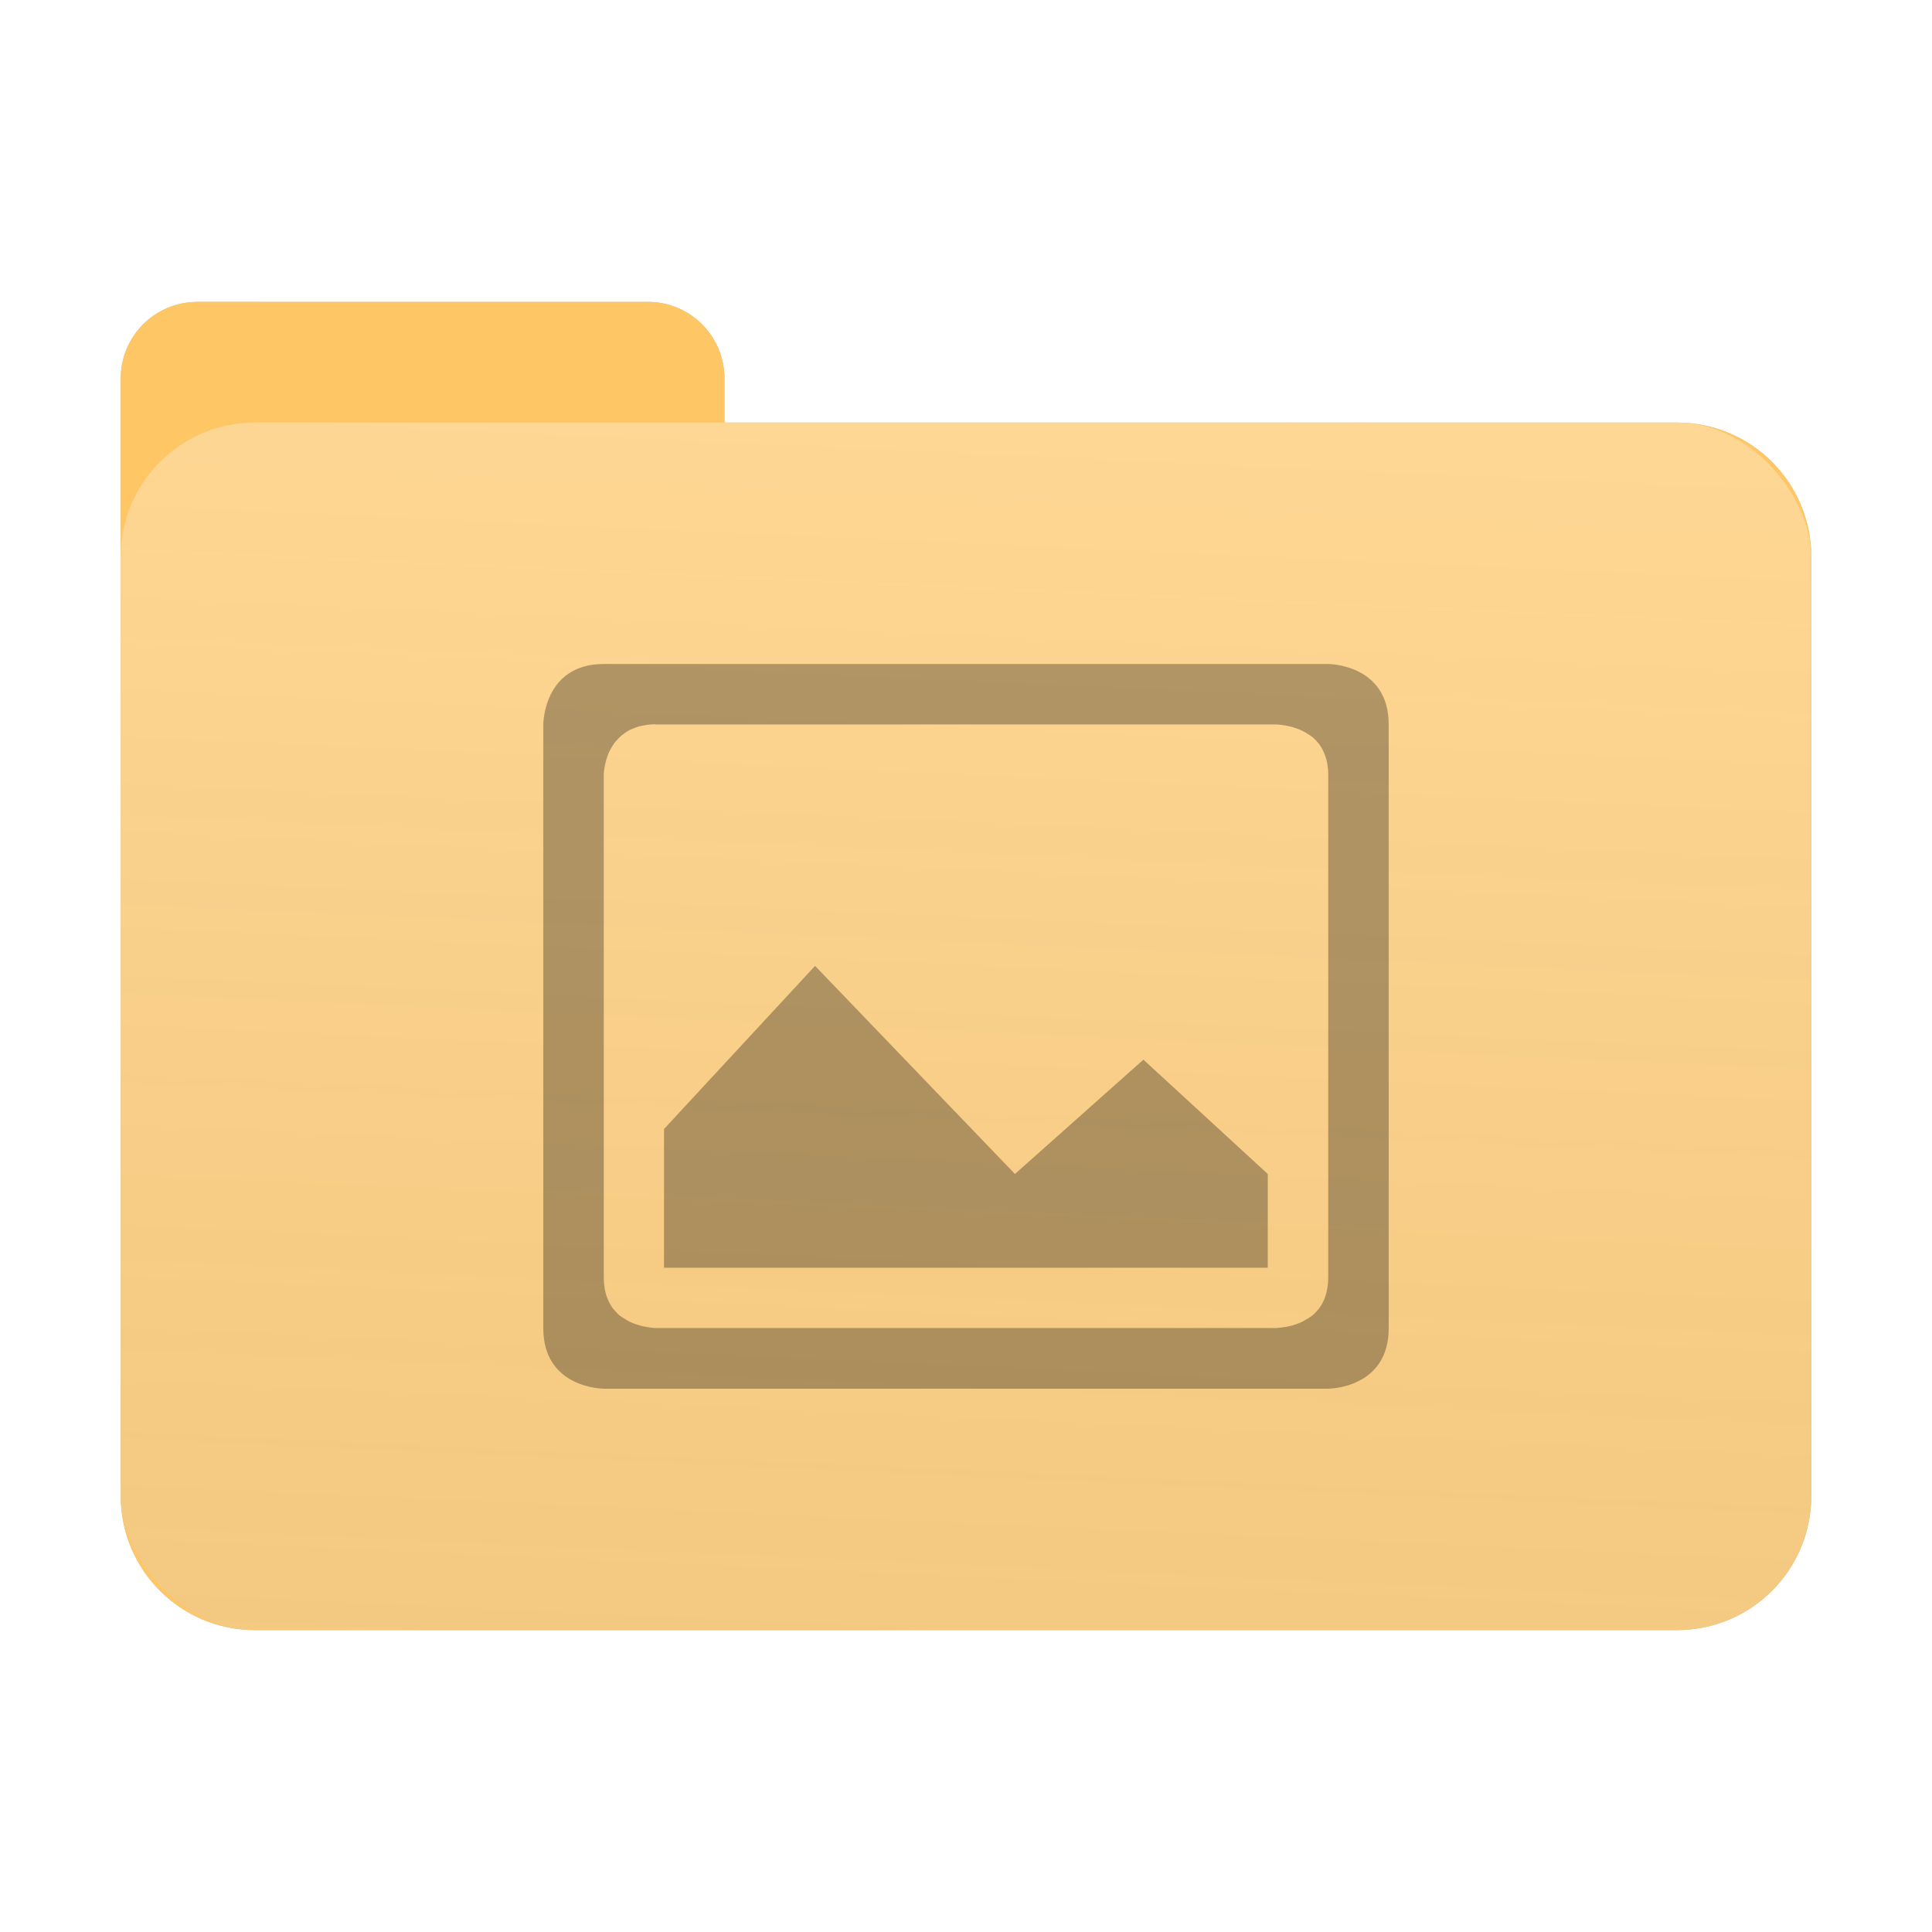 <?xml version="1.0" encoding="UTF-8" standalone="no"?>
<svg
   sodipodi:docname="folder-pictures.svg"
   inkscape:version="1.1.2 (0a00cf5339, 2022-02-04)"
   id="svg8"
   version="1.1"
   viewBox="0 0 8.467 8.467"
   height="32"
   width="32"
   xmlns:inkscape="http://www.inkscape.org/namespaces/inkscape"
   xmlns:sodipodi="http://sodipodi.sourceforge.net/DTD/sodipodi-0.dtd"
   xmlns:xlink="http://www.w3.org/1999/xlink"
   xmlns="http://www.w3.org/2000/svg"
   xmlns:svg="http://www.w3.org/2000/svg"
   xmlns:rdf="http://www.w3.org/1999/02/22-rdf-syntax-ns#"
   xmlns:cc="http://creativecommons.org/ns#"
   xmlns:dc="http://purl.org/dc/elements/1.1/">
  <defs
     id="defs2">
    <linearGradient
       inkscape:collect="always"
       id="linearGradient7801">
      <stop
         style="stop-color:#ffffff;stop-opacity:1;"
         offset="0"
         id="stop7797" />
      <stop
         style="stop-color:#000000;stop-opacity:0"
         offset="1"
         id="stop7799" />
    </linearGradient>
    <linearGradient
       inkscape:collect="always"
       xlink:href="#linearGradient7801"
       id="linearGradient7803"
       x1="4.279"
       y1="1.791"
       x2="2.939"
       y2="31.568"
       gradientUnits="userSpaceOnUse" />
    <filter
       inkscape:collect="always"
       style="color-interpolation-filters:sRGB"
       id="filter13673"
       x="-0.067"
       y="-0.085"
       width="1.134"
       height="1.17">
      <feGaussianBlur
         inkscape:collect="always"
         stdDeviation="0.207"
         id="feGaussianBlur13675" />
    </filter>
  </defs>
  <sodipodi:namedview
     inkscape:window-maximized="1"
     inkscape:window-y="0"
     inkscape:window-x="0"
     inkscape:window-height="988"
     inkscape:window-width="1920"
     units="px"
     showgrid="false"
     inkscape:document-rotation="0"
     inkscape:current-layer="layer1"
     inkscape:document-units="px"
     inkscape:cy="17.532323"
     inkscape:cx="14.212593"
     inkscape:zoom="14.459008"
     inkscape:pageshadow="2"
     inkscape:pageopacity="0.0"
     borderopacity="1.0"
     bordercolor="#666666"
     pagecolor="#ffffff"
     id="base"
     inkscape:pagecheckerboard="0"
     showguides="true"
     inkscape:guide-bbox="true">
    <sodipodi:guide
       position="6.085,5.821"
       orientation="0,-1"
       id="guide13393" />
    <sodipodi:guide
       position="6.085,5.821"
       orientation="1,0"
       id="guide13395" />
    <sodipodi:guide
       position="2.381,5.821"
       orientation="1,0"
       id="guide13397" />
    <sodipodi:guide
       position="6.085,2.117"
       orientation="0,-1"
       id="guide13399" />
  </sodipodi:namedview>
  <g
     id="layer1"
     inkscape:groupmode="layer"
     inkscape:label="Capa 1">
    <path
       id="rect849-3-5-5-6"
       style="fill:#000000;fill-opacity:1;stroke-width:0.294;filter:url(#filter13673);opacity:0.5"
       d="m 0.865,1.323 c -0.186,0 -0.336,0.15 -0.336,0.336 v 0.782 3.838 0.276 c 0,0.326 0.263,0.589 0.589,0.589 h 6.231 c 0.326,0 0.589,-0.263 0.589,-0.589 V 2.441 c 0,-0.326 -0.263,-0.589 -0.589,-0.589 H 3.175 V 1.659 c 0,-0.186 -0.15,-0.336 -0.336,-0.336 z" />
    <path
       id="rect849-3-5-5"
       style="fill:#ffc666;fill-opacity:1;stroke-width:0.294"
       d="m 0.865,1.323 c -0.186,0 -0.336,0.15 -0.336,0.336 v 0.782 3.838 0.276 c 0,0.326 0.263,0.589 0.589,0.589 h 6.231 c 0.326,0 0.589,-0.263 0.589,-0.589 V 2.441 c 0,-0.326 -0.263,-0.589 -0.589,-0.589 H 3.175 V 1.659 c 0,-0.186 -0.15,-0.336 -0.336,-0.336 z" />
    <rect
       style="opacity:0.3;fill:url(#linearGradient7803);fill-opacity:1;stroke-width:0.294"
       id="rect849-3-5"
       width="7.408"
       height="5.292"
       x="0.529"
       y="1.852"
       rx="0.588"
       ry="0.588" />
    <path
       id="path1283"
       style="opacity:0.3;fill:#000000;fill-opacity:1;stroke-width:0.265"
       d="M 2.646,2.91 C 2.381,2.91 2.381,3.175 2.381,3.175 v 2.646 c 0,0.265 0.265,0.265 0.265,0.265 h 3.175 c 0,0 0.265,0 0.265,-0.265 V 3.175 c 0,-0.265 -0.265,-0.265 -0.265,-0.265 z M 2.873,3.175 h 2.721 c 0,0 0.014,1.722e-4 0.036,0.004 0.011,0.002 0.023,0.004 0.036,0.008 0.013,0.004 0.028,0.009 0.042,0.016 0.007,0.003 0.014,0.008 0.021,0.012 0.007,0.004 0.014,0.009 0.021,0.014 0.007,0.005 0.013,0.012 0.019,0.018 0.006,0.007 0.012,0.013 0.017,0.021 0.005,0.008 0.01,0.016 0.014,0.025 0.004,0.009 0.008,0.019 0.011,0.029 0.003,0.011 0.006,0.022 0.007,0.034 0.002,0.012 0.003,0.025 0.003,0.039 v 2.205 c 0,0.014 -9.26e-4,0.027 -0.003,0.039 -0.002,0.012 -0.004,0.024 -0.007,0.034 -0.003,0.011 -0.007,0.02 -0.011,0.029 -0.004,0.009 -0.009,0.018 -0.014,0.025 -0.005,0.008 -0.011,0.015 -0.017,0.021 -0.006,0.007 -0.012,0.013 -0.019,0.018 -0.007,0.005 -0.014,0.01 -0.021,0.014 -0.007,0.004 -0.014,0.008 -0.021,0.012 -0.014,0.007 -0.029,0.012 -0.042,0.016 -0.013,0.004 -0.026,0.006 -0.036,0.008 -0.021,0.003 -0.036,0.004 -0.036,0.004 H 2.873 c 0,0 -0.014,-1.723e-4 -0.036,-0.004 -0.011,-0.002 -0.023,-0.004 -0.036,-0.008 -0.013,-0.004 -0.028,-0.009 -0.042,-0.016 -0.007,-0.003 -0.014,-0.008 -0.021,-0.012 -0.007,-0.004 -0.014,-0.009 -0.021,-0.014 -0.007,-0.005 -0.013,-0.012 -0.019,-0.018 -0.006,-0.007 -0.012,-0.013 -0.017,-0.021 -0.005,-0.008 -0.01,-0.016 -0.014,-0.025 -0.004,-0.009 -0.008,-0.019 -0.011,-0.029 -0.003,-0.011 -0.006,-0.022 -0.007,-0.034 -0.002,-0.012 -0.003,-0.025 -0.003,-0.039 V 3.396 c 0,0 7.38e-5,-0.014 0.004,-0.035 0.002,-0.01 0.004,-0.022 0.008,-0.035 0.004,-0.013 0.009,-0.027 0.017,-0.041 0.004,-0.007 0.007,-0.013 0.012,-0.02 0.004,-0.007 0.009,-0.014 0.015,-0.02 0.006,-0.006 0.012,-0.013 0.019,-0.019 0.007,-0.006 0.014,-0.011 0.022,-0.017 0.008,-0.005 0.016,-0.01 0.026,-0.014 0.009,-0.004 0.02,-0.008 0.03,-0.011 0.011,-0.003 0.023,-0.005 0.035,-0.007 0.012,-0.002 0.026,-0.003 0.04,-0.003 z M 3.572,4.233 2.91,4.948 V 5.556 H 5.556 V 5.145 L 5.011,4.644 4.448,5.145 Z" />
  </g>
</svg>
